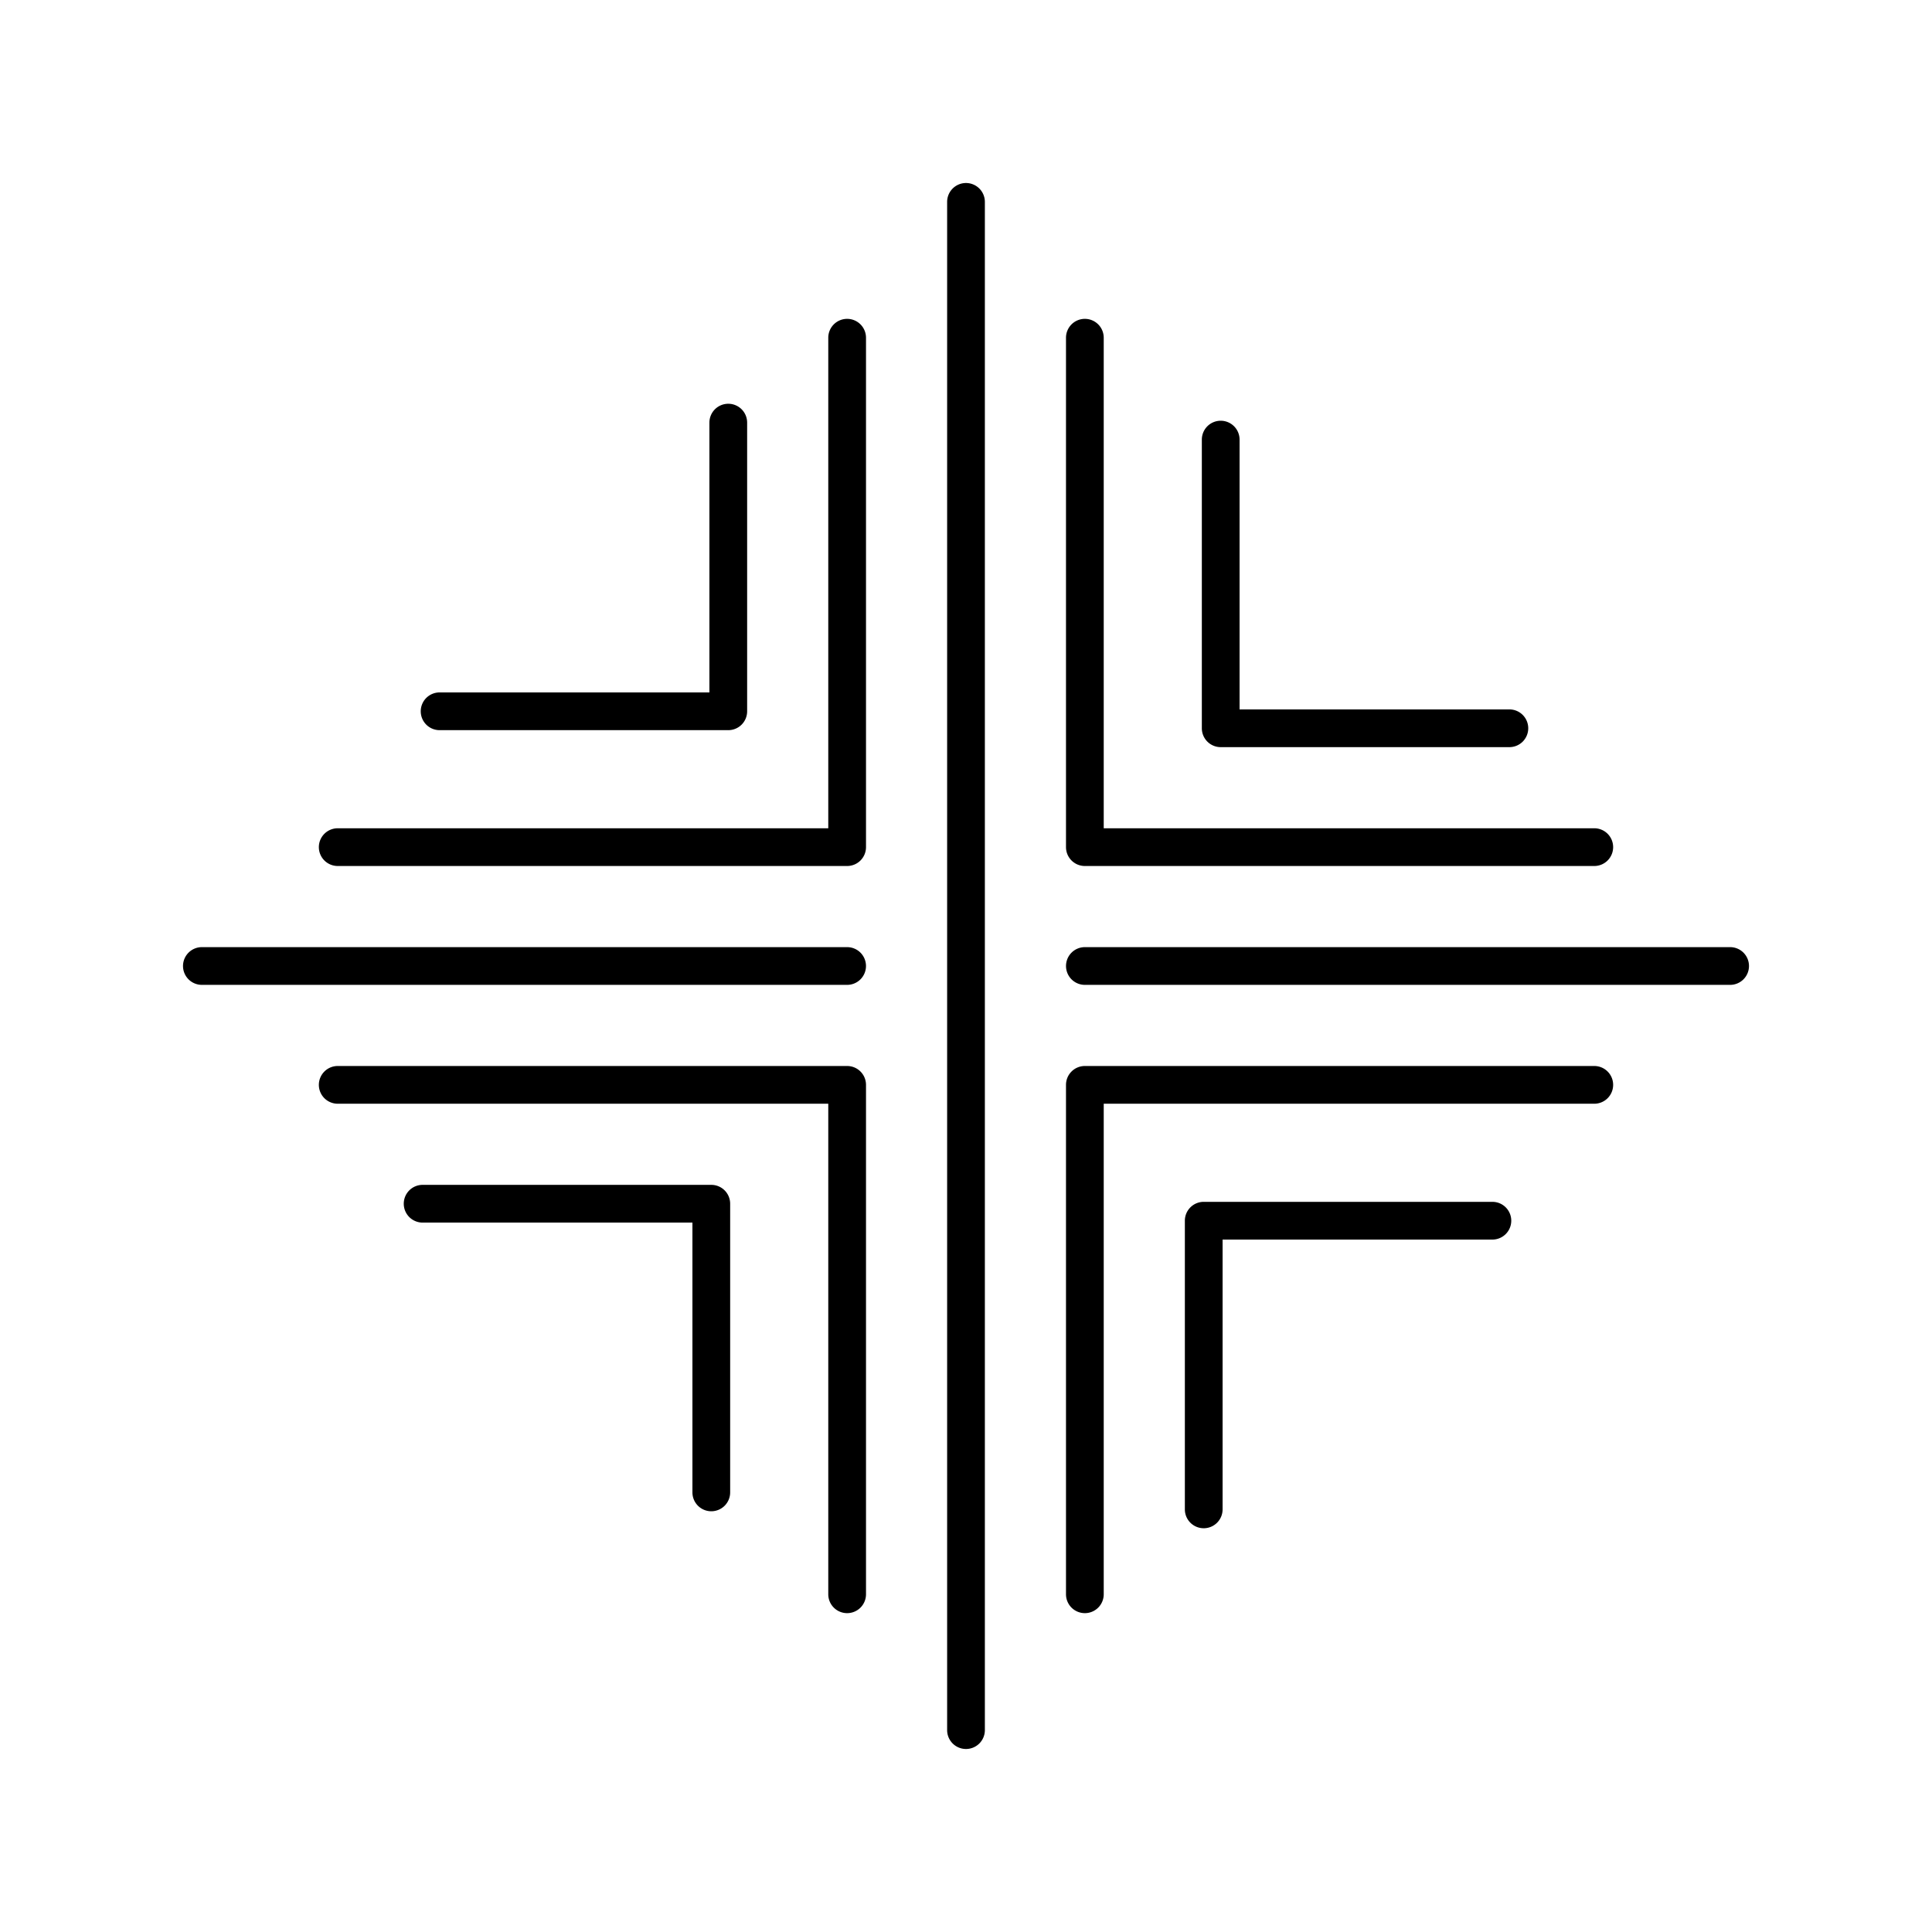 <svg xmlns="http://www.w3.org/2000/svg" width="512" height="512" fill="none" viewBox="0 0 512 512">
  <path fill="#000" d="M256 463.5a5.004 5.004 0 0 1-3.536-1.464A5.004 5.004 0 0 1 251 458.5v-405a5.002 5.002 0 0 1 5-5 5.002 5.002 0 0 1 5 5v405a5.004 5.004 0 0 1-1.464 3.536A5.004 5.004 0 0 1 256 463.5Zm31.5-36a5.004 5.004 0 0 1-3.536-1.464 5.004 5.004 0 0 1-1.464-3.536v-135c0-1.326.527-2.598 1.464-3.536a5.004 5.004 0 0 1 3.536-1.464h135a5 5 0 0 1 5 5 5 5 0 0 1-5 5h-130v130a5.004 5.004 0 0 1-1.464 3.536 5.004 5.004 0 0 1-3.536 1.464Zm-63 0a5.004 5.004 0 0 1-3.536-1.464 5.004 5.004 0 0 1-1.464-3.536v-130h-130a5.002 5.002 0 0 1-5-5 5.002 5.002 0 0 1 5-5h135c1.326 0 2.598.527 3.536 1.464a5.004 5.004 0 0 1 1.464 3.536v135a5.004 5.004 0 0 1-1.464 3.536 5.004 5.004 0 0 1-3.536 1.464ZM319 405a5.004 5.004 0 0 1-3.536-1.464A5.004 5.004 0 0 1 314 400v-76.5c0-1.326.527-2.598 1.464-3.536A5.004 5.004 0 0 1 319 318.5h76.5a5 5 0 0 1 5 5 5 5 0 0 1-5 5H324V400a5.004 5.004 0 0 1-1.464 3.536A5.004 5.004 0 0 1 319 405Zm-130.5-4.5a5.004 5.004 0 0 1-3.536-1.464 5.004 5.004 0 0 1-1.464-3.536V324H112a5.005 5.005 0 0 1-3.536-1.464 5.005 5.005 0 0 1 0-7.072A5.005 5.005 0 0 1 112 314h76.5c1.326 0 2.598.527 3.536 1.464A5.004 5.004 0 0 1 193.5 319v76.5a5.004 5.004 0 0 1-1.464 3.536 5.004 5.004 0 0 1-3.536 1.464Zm270-139.5H287.504a5.004 5.004 0 0 1-3.536-1.464 5.004 5.004 0 0 1 0-7.072 5.004 5.004 0 0 1 3.536-1.464H458.5c1.326 0 2.598.527 3.536 1.464a5.004 5.004 0 0 1 0 7.072A5.004 5.004 0 0 1 458.5 261Zm-234.004 0H53.5a5.002 5.002 0 0 1-5-5 5.002 5.002 0 0 1 5-5h170.996c1.326 0 2.598.527 3.536 1.464a5.004 5.004 0 0 1 0 7.072 5.004 5.004 0 0 1-3.536 1.464ZM422.5 229.5h-135a5.004 5.004 0 0 1-3.536-1.464 5.004 5.004 0 0 1-1.464-3.536v-135a5.002 5.002 0 0 1 5-5 5.002 5.002 0 0 1 5 5v130h130c1.326 0 2.598.527 3.536 1.464a5.004 5.004 0 0 1 0 7.072 5.004 5.004 0 0 1-3.536 1.464Zm-198 0h-135a5.002 5.002 0 0 1-5-5 5.002 5.002 0 0 1 5-5h130v-130a5.002 5.002 0 0 1 5-5 5.002 5.002 0 0 1 5 5v135a5.004 5.004 0 0 1-1.464 3.536 5.004 5.004 0 0 1-3.536 1.464ZM400 198h-76.5a5.004 5.004 0 0 1-3.536-1.464A5.004 5.004 0 0 1 318.5 193v-76.5c0-1.326.527-2.598 1.464-3.536a5.004 5.004 0 0 1 7.072 0 5.004 5.004 0 0 1 1.464 3.536V188H400c1.326 0 2.598.527 3.536 1.464a5.004 5.004 0 0 1 0 7.072A5.004 5.004 0 0 1 400 198Zm-207-4.5h-76.5a5.004 5.004 0 0 1-3.536-1.464 5.004 5.004 0 0 1 0-7.072 5.004 5.004 0 0 1 3.536-1.464H188V112c0-1.326.527-2.598 1.464-3.536a5.004 5.004 0 0 1 7.072 0A5.004 5.004 0 0 1 198 112v76.5a5.004 5.004 0 0 1-1.464 3.536A5.004 5.004 0 0 1 193 193.5Z"/>
</svg>
